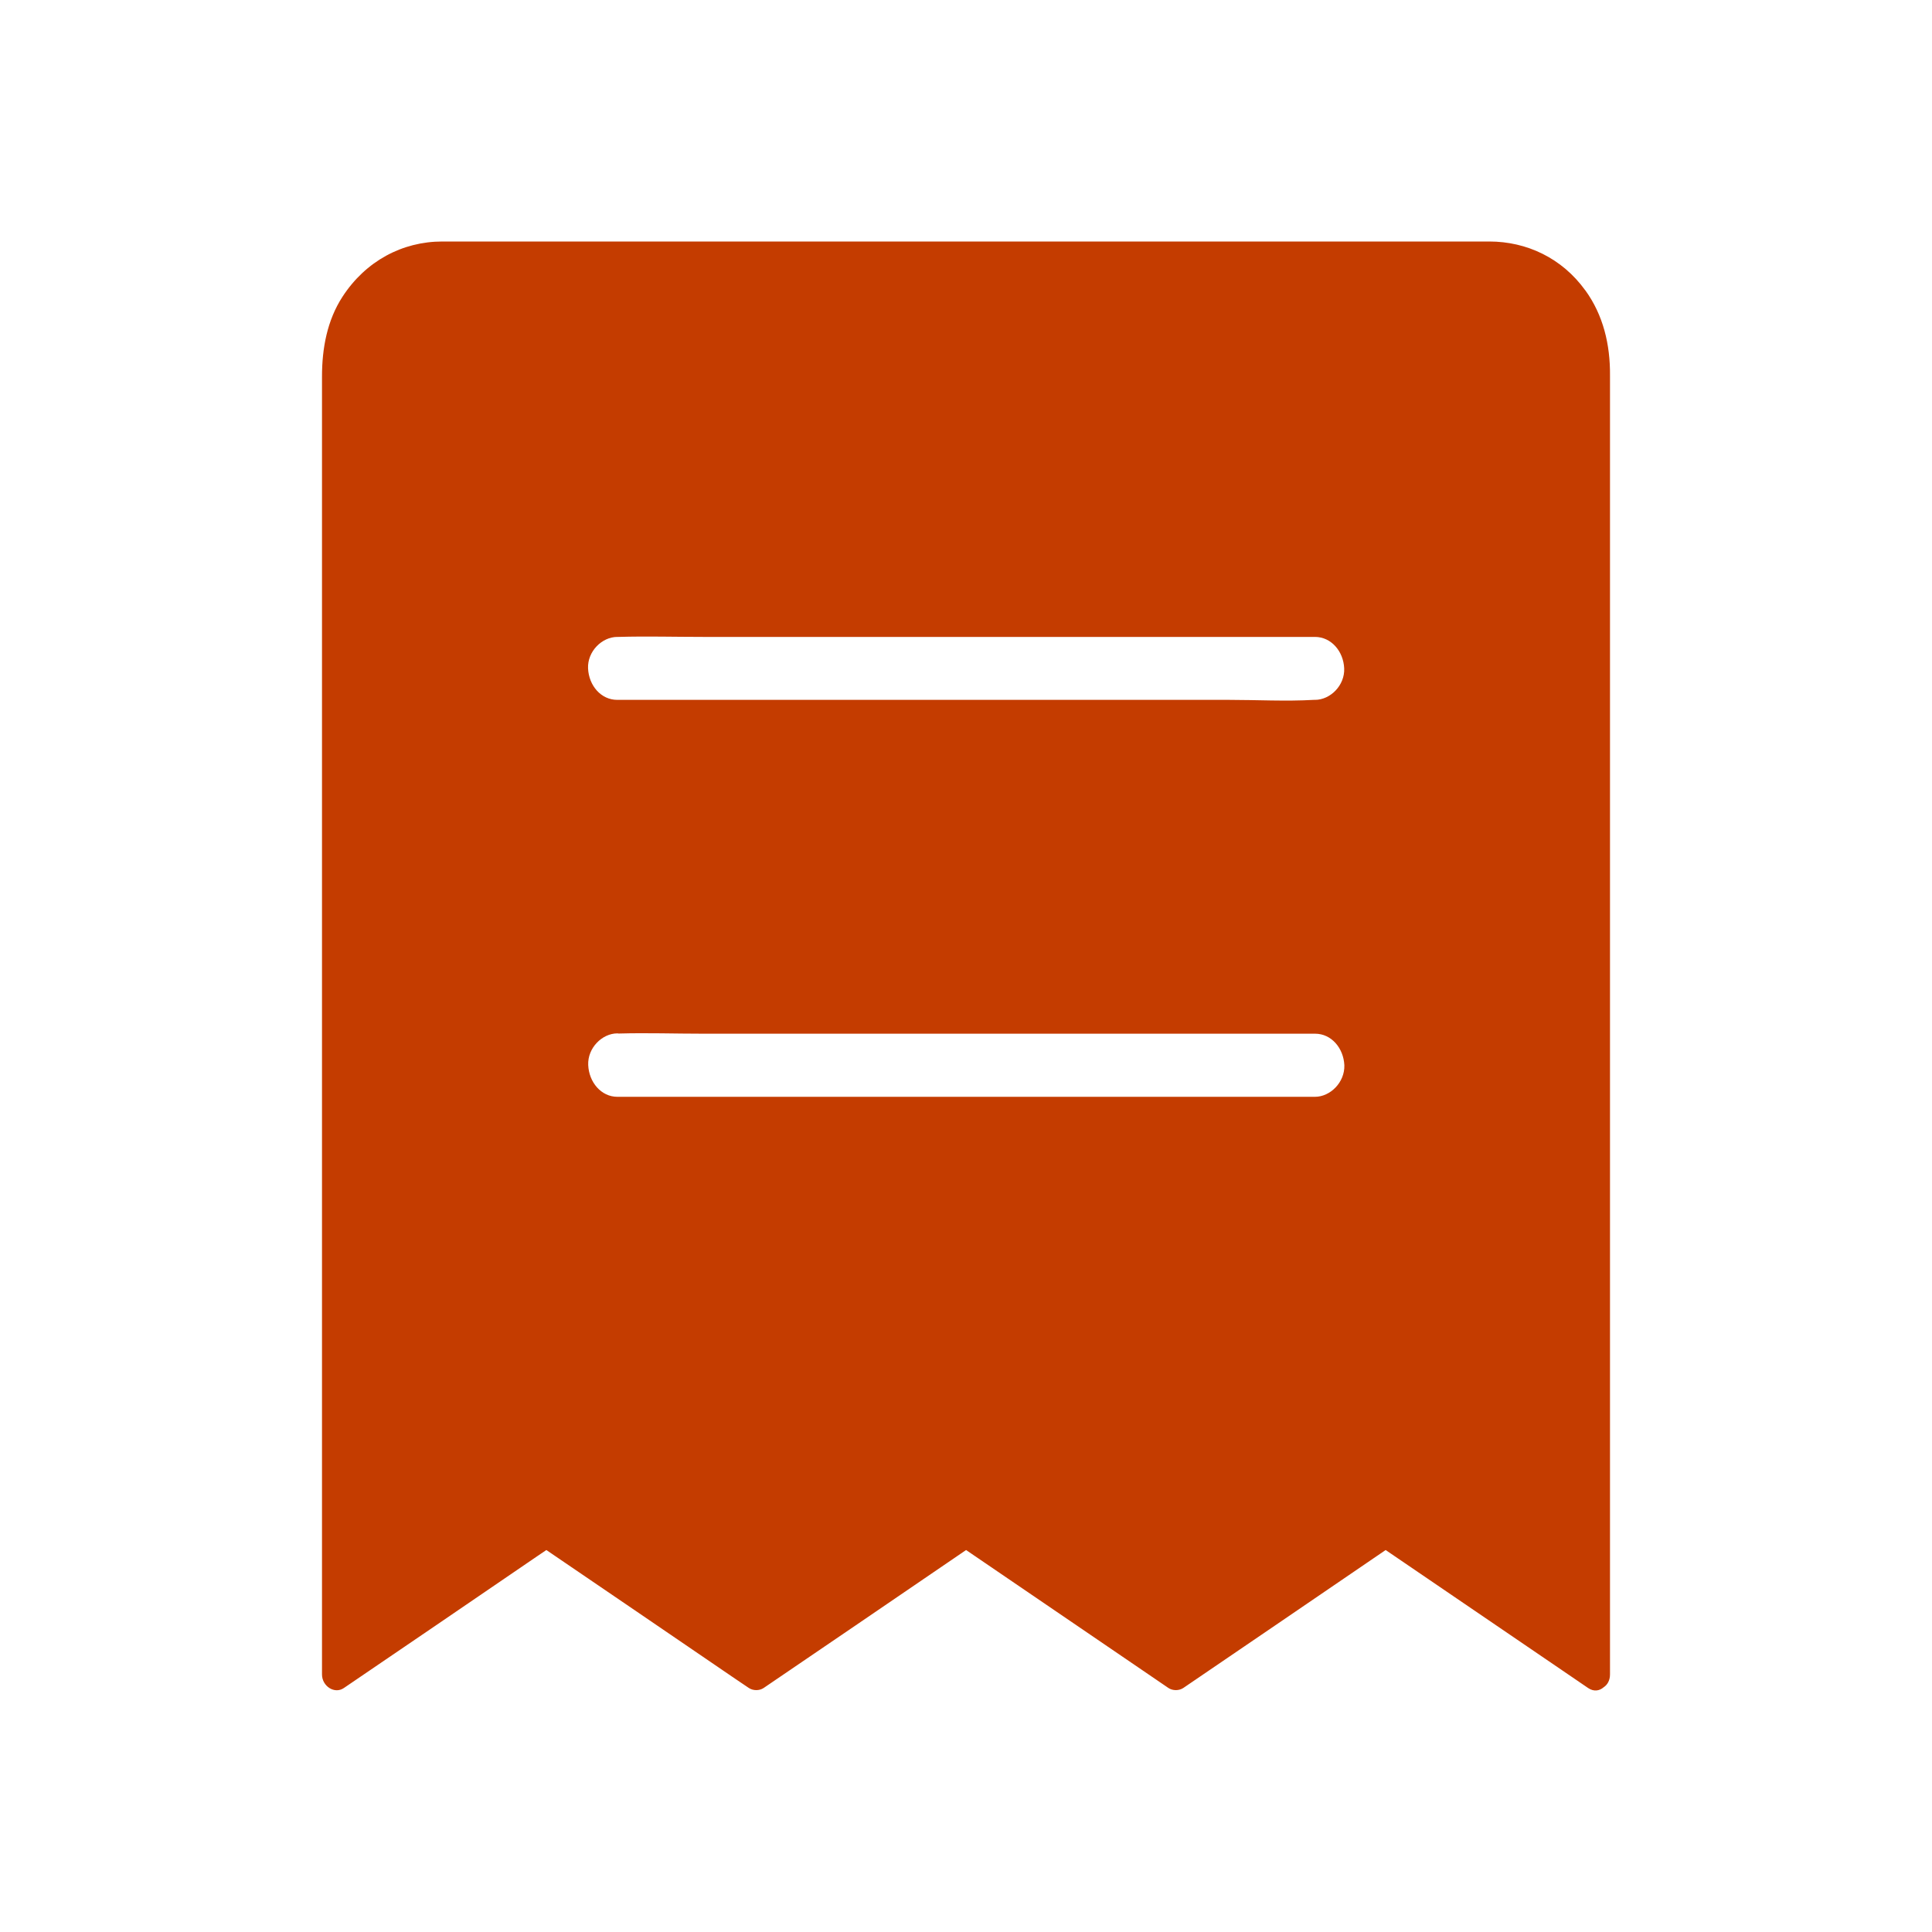 <svg width="24" height="24" viewBox="0 0 24 24" fill="none" xmlns="http://www.w3.org/2000/svg">
<path d="M19.693 3.607C19.403 3.205 18.964 3 18.5 3H5.495C4.998 3 4.542 3.243 4.254 3.687C4.064 3.98 4 4.327 4 4.677V20.801C4 20.946 4.156 21.049 4.272 20.969C5.034 20.451 5.796 19.932 6.556 19.412C6.632 19.359 6.71 19.308 6.787 19.255C7.518 19.752 8.249 20.251 8.98 20.75C9.087 20.822 9.194 20.897 9.303 20.969C9.356 21.004 9.434 21.004 9.486 20.969C10.248 20.451 11.01 19.932 11.771 19.412C11.847 19.359 11.925 19.308 12.001 19.255C12.732 19.754 13.463 20.251 14.194 20.75C14.301 20.822 14.408 20.897 14.515 20.969C14.568 21.004 14.646 21.004 14.699 20.969C15.461 20.451 16.221 19.932 16.983 19.412C17.059 19.359 17.137 19.308 17.213 19.255C17.944 19.752 18.675 20.251 19.407 20.75C19.514 20.822 19.621 20.897 19.728 20.969C19.8 21.018 19.871 21.004 19.922 20.959C19.967 20.93 20 20.875 20 20.801V4.663C20.003 4.279 19.916 3.914 19.693 3.606L19.693 3.607ZM16.335 13.625H7.67C7.467 13.625 7.316 13.443 7.307 13.23C7.298 13.019 7.479 12.837 7.67 12.837C7.675 12.837 7.679 12.839 7.685 12.839C8.035 12.829 8.385 12.841 8.735 12.841H16.337C16.54 12.841 16.69 13.021 16.7 13.232C16.707 13.445 16.525 13.625 16.335 13.625L16.335 13.625ZM16.335 8.694H16.32C15.97 8.714 15.62 8.694 15.27 8.694H7.668C7.465 8.694 7.315 8.516 7.305 8.303C7.296 8.092 7.478 7.912 7.668 7.912H7.683C8.033 7.902 8.383 7.912 8.733 7.912H16.335C16.538 7.912 16.689 8.092 16.698 8.303C16.707 8.514 16.526 8.694 16.335 8.694Z" fill="#C43C00"/>
</svg>
